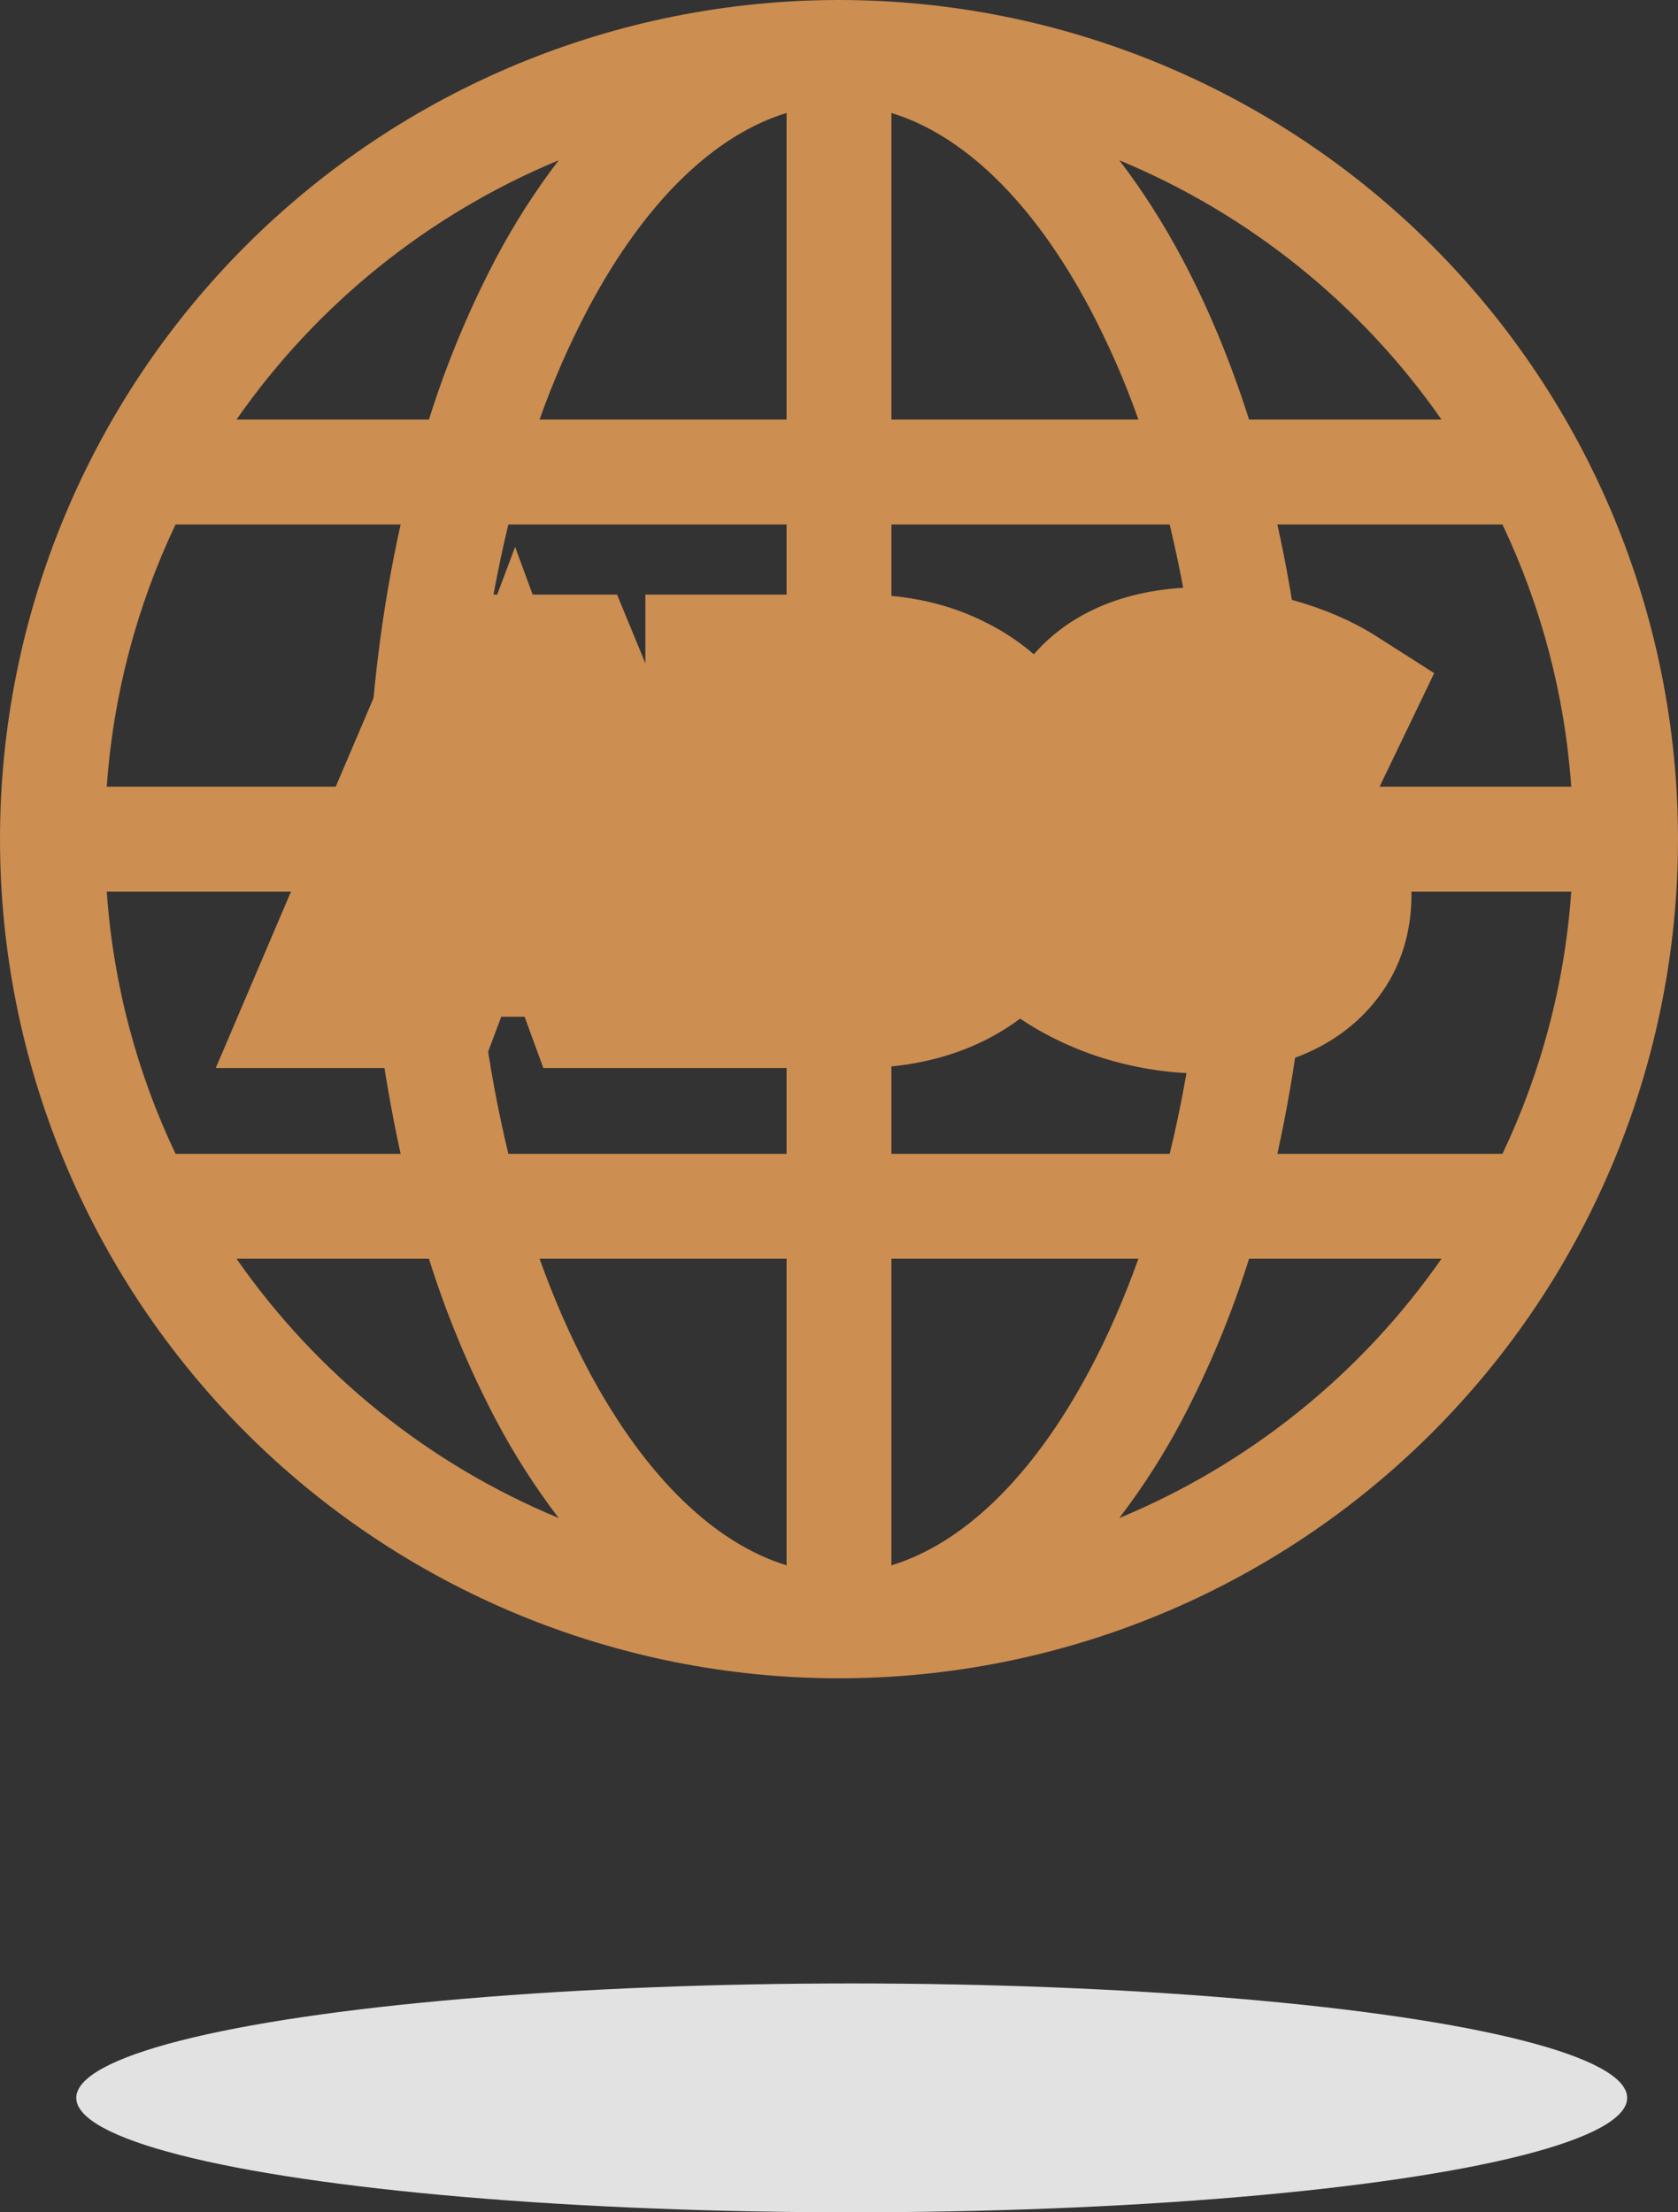 <svg width="66" height="87" viewBox="0 0 66 87" fill="none" xmlns="http://www.w3.org/2000/svg">
<rect x="0" y="0" width="66" height="87" fill="#333333" stroke="none"/>
<g clip-path="url(#clip0_963_5902)">
<path d="M0 33C0 24.248 3.477 15.854 9.665 9.665C15.854 3.477 24.248 0 33 0C41.752 0 50.146 3.477 56.334 9.665C62.523 15.854 66 24.248 66 33C66 41.752 62.523 50.146 56.334 56.334C50.146 62.523 41.752 66 33 66C24.248 66 15.854 62.523 9.665 56.334C3.477 50.146 0 41.752 0 33ZM30.938 4.443C28.174 5.284 25.431 7.825 23.154 12.095C22.403 13.514 21.758 14.986 21.223 16.5H30.938V4.443ZM16.871 16.5C17.559 14.309 18.442 12.184 19.511 10.152C20.224 8.803 21.048 7.516 21.974 6.303C16.863 8.423 12.466 11.961 9.302 16.5H16.871ZM14.47 30.938C14.594 27.32 15.04 23.851 15.758 20.625H6.905C5.367 23.863 4.449 27.361 4.199 30.938H14.47ZM19.994 20.625C19.183 24.007 18.715 27.462 18.6 30.938H30.938V20.625H19.994ZM35.062 20.625V30.938H47.396C47.282 27.462 46.816 24.007 46.006 20.625H35.062ZM18.604 35.062C18.718 38.538 19.184 41.993 19.994 45.375H30.938V35.062H18.604ZM35.062 35.062V45.375H46.006C46.778 42.219 47.268 38.742 47.4 35.062H35.062ZM21.223 49.5C21.792 51.092 22.44 52.569 23.154 53.906C25.431 58.175 28.178 60.712 30.938 61.557V49.5H21.223ZM21.974 59.697C21.048 58.484 20.224 57.197 19.511 55.848C18.442 53.816 17.559 51.691 16.871 49.5H9.302C12.466 54.039 16.863 57.578 21.974 59.697ZM15.758 45.375C15.012 41.984 14.581 38.532 14.47 35.062H4.199C4.455 38.734 5.4 42.211 6.905 45.375H15.758ZM44.026 59.697C49.137 57.578 53.534 54.039 56.698 49.5H49.129C48.441 51.691 47.558 53.816 46.489 55.848C45.776 57.197 44.952 58.484 44.026 59.697ZM35.062 49.5V61.557C37.826 60.716 40.569 58.175 42.846 53.906C43.56 52.569 44.208 51.092 44.777 49.5H35.062ZM50.242 45.375H59.095C60.6 42.211 61.545 38.734 61.801 35.062H51.529C51.419 38.532 50.989 41.984 50.242 45.375ZM61.801 30.938C61.551 27.361 60.633 23.863 59.095 20.625H50.242C50.96 23.851 51.406 27.32 51.529 30.938H61.801ZM46.489 10.152C47.508 12.066 48.395 14.194 49.129 16.5H56.698C53.534 11.961 49.137 8.422 44.026 6.303C44.925 7.474 45.75 8.77 46.489 10.152ZM44.777 16.5C44.242 14.986 43.597 13.514 42.846 12.095C40.569 7.825 37.826 5.288 35.062 4.443V16.5H44.777Z" fill="#CC8E51"/>
<path d="M23.468 39L22.73 36.984H17.636L16.88 39H13.028L18.41 26.382H22.262L27.464 39H23.468ZM18.68 34.248H21.74L20.228 30.126L18.68 34.248ZM33.91 26.382C35.254 26.382 36.436 26.646 37.456 27.174C38.488 27.69 39.286 28.428 39.85 29.388C40.414 30.336 40.696 31.434 40.696 32.682C40.696 33.93 40.408 35.034 39.832 35.994C39.256 36.954 38.446 37.698 37.402 38.226C36.358 38.742 35.152 39 33.784 39H28.384V26.382H33.91ZM34.018 36.066C34.87 36.066 35.56 35.76 36.088 35.148C36.616 34.536 36.88 33.726 36.88 32.718C36.88 31.71 36.598 30.894 36.034 30.27C35.47 29.646 34.738 29.334 33.838 29.334H32.128V36.066H34.018ZM51.167 30.45C50.495 30.054 49.757 29.718 48.953 29.442C48.149 29.166 47.489 29.028 46.973 29.028C46.649 29.028 46.391 29.094 46.199 29.226C46.019 29.346 45.929 29.526 45.929 29.766C45.929 30.102 46.109 30.366 46.469 30.558C46.829 30.738 47.399 30.936 48.179 31.152C49.067 31.404 49.799 31.662 50.375 31.926C50.951 32.178 51.449 32.568 51.869 33.096C52.301 33.624 52.517 34.32 52.517 35.184C52.517 36.06 52.283 36.804 51.815 37.416C51.359 38.016 50.735 38.466 49.943 38.766C49.163 39.066 48.287 39.216 47.315 39.216C46.235 39.216 45.149 39.036 44.057 38.676C42.977 38.304 42.041 37.8 41.249 37.164L42.653 34.32C43.289 34.872 44.063 35.34 44.975 35.724C45.899 36.096 46.691 36.282 47.351 36.282C47.759 36.282 48.077 36.204 48.305 36.048C48.533 35.892 48.647 35.67 48.647 35.382C48.647 35.034 48.461 34.77 48.089 34.59C47.717 34.398 47.141 34.2 46.361 33.996C45.485 33.768 44.759 33.534 44.183 33.294C43.607 33.042 43.109 32.658 42.689 32.142C42.269 31.626 42.059 30.948 42.059 30.108C42.059 29.292 42.275 28.584 42.707 27.984C43.139 27.372 43.745 26.904 44.525 26.58C45.317 26.256 46.235 26.094 47.279 26.094C48.227 26.094 49.169 26.232 50.105 26.508C51.041 26.772 51.857 27.126 52.553 27.57L51.167 30.45Z" fill="white"/>
<path d="M23.468 39L20.651 40.031L21.371 42H23.468V39ZM22.73 36.984L25.547 35.953L24.826 33.984H22.73V36.984ZM17.636 36.984V33.984H15.557L14.827 35.931L17.636 36.984ZM16.88 39V42H18.959L19.689 40.053L16.88 39ZM13.028 39L10.268 37.823L8.487 42H13.028V39ZM18.41 26.382V23.382H16.428L15.65 25.205L18.41 26.382ZM22.262 26.382L25.035 25.239L24.27 23.382H22.262V26.382ZM27.464 39V42H31.946L30.237 37.857L27.464 39ZM18.68 34.248L15.871 33.193L14.349 37.248H18.68V34.248ZM21.74 34.248V37.248H26.036L24.556 33.215L21.74 34.248ZM20.228 30.126L23.044 29.093L20.261 21.505L17.419 29.071L20.228 30.126ZM26.285 37.969L25.547 35.953L19.913 38.015L20.651 40.031L26.285 37.969ZM22.73 33.984H17.636V39.984H22.73V33.984ZM14.827 35.931L14.071 37.947L19.689 40.053L20.445 38.037L14.827 35.931ZM16.88 36H13.028V42H16.88V36ZM15.787 40.177L21.169 27.559L15.65 25.205L10.268 37.823L15.787 40.177ZM18.41 29.382H22.262V23.382H18.41V29.382ZM19.488 27.525L24.69 40.143L30.237 37.857L25.035 25.239L19.488 27.525ZM27.464 36H23.468V42H27.464V36ZM18.68 37.248H21.74V31.248H18.68V37.248ZM24.556 33.215L23.044 29.093L17.411 31.159L18.923 35.281L24.556 33.215ZM17.419 29.071L15.871 33.193L21.488 35.303L23.036 31.181L17.419 29.071ZM37.456 27.174L36.077 29.838L36.096 29.848L36.115 29.857L37.456 27.174ZM39.85 29.388L37.264 30.908L37.268 30.915L37.272 30.922L39.85 29.388ZM39.832 35.994L42.405 37.538L42.405 37.538L39.832 35.994ZM37.402 38.226L38.731 40.915L38.744 40.909L38.756 40.903L37.402 38.226ZM28.384 39H25.384V42H28.384V39ZM28.384 26.382V23.382H25.384V26.382H28.384ZM36.088 35.148L33.817 33.188L36.088 35.148ZM36.034 30.27L38.26 28.258L38.26 28.258L36.034 30.27ZM32.128 29.334V26.334H29.128V29.334H32.128ZM32.128 36.066H29.128V39.066H32.128V36.066ZM33.91 29.382C34.856 29.382 35.55 29.566 36.077 29.838L38.835 24.51C37.322 23.726 35.653 23.382 33.91 23.382V29.382ZM36.115 29.857C36.648 30.124 37.005 30.466 37.264 30.908L42.437 27.868C41.568 26.39 40.329 25.256 38.798 24.491L36.115 29.857ZM37.272 30.922C37.525 31.347 37.696 31.901 37.696 32.682H43.696C43.696 30.966 43.303 29.325 42.428 27.854L37.272 30.922ZM37.696 32.682C37.696 33.45 37.525 34.009 37.26 34.45L42.405 37.538C43.292 36.059 43.696 34.41 43.696 32.682H37.696ZM37.26 34.45C36.988 34.903 36.611 35.264 36.048 35.549L38.756 40.903C40.281 40.132 41.524 39.005 42.405 37.538L37.26 34.45ZM36.073 35.537C35.509 35.816 34.771 36 33.784 36V42C35.533 42 37.208 41.669 38.731 40.915L36.073 35.537ZM33.784 36H28.384V42H33.784V36ZM31.384 39V26.382H25.384V39H31.384ZM28.384 29.382H33.91V23.382H28.384V29.382ZM34.018 39.066C35.689 39.066 37.228 38.42 38.36 37.108L33.817 33.188C33.816 33.189 33.828 33.175 33.856 33.154C33.885 33.132 33.92 33.111 33.959 33.094C34.043 33.057 34.079 33.066 34.018 33.066V39.066ZM38.36 37.108C39.465 35.826 39.88 34.262 39.88 32.718H33.88C33.88 32.962 33.848 33.096 33.83 33.152C33.815 33.199 33.807 33.2 33.817 33.188L38.36 37.108ZM39.88 32.718C39.88 31.122 39.418 29.539 38.26 28.258L33.809 32.282C33.813 32.286 33.821 32.293 33.833 32.33C33.849 32.375 33.88 32.493 33.88 32.718H39.88ZM38.26 28.258C37.084 26.957 35.52 26.334 33.838 26.334V32.334C33.89 32.334 33.915 32.338 33.918 32.339C33.921 32.34 33.908 32.337 33.886 32.328C33.863 32.318 33.841 32.305 33.823 32.292C33.806 32.28 33.801 32.274 33.809 32.282L38.26 28.258ZM33.838 26.334H32.128V32.334H33.838V26.334ZM29.128 29.334V36.066H35.128V29.334H29.128ZM32.128 39.066H34.018V33.066H32.128V39.066ZM51.167 30.45L49.644 33.035L52.455 34.691L53.87 31.751L51.167 30.45ZM46.199 29.226L47.863 31.722L47.881 31.71L47.899 31.698L46.199 29.226ZM46.469 30.558L45.057 33.205L45.092 33.224L45.128 33.241L46.469 30.558ZM48.179 31.152L48.998 28.266L48.989 28.263L48.98 28.261L48.179 31.152ZM50.375 31.926L49.125 34.653L49.149 34.664L49.173 34.675L50.375 31.926ZM51.869 33.096L49.521 34.964L49.534 34.98L49.547 34.996L51.869 33.096ZM51.815 37.416L49.432 35.594L49.427 35.601L51.815 37.416ZM49.943 38.766L48.88 35.961L48.873 35.963L48.866 35.966L49.943 38.766ZM44.057 38.676L43.08 41.513L43.099 41.519L43.118 41.525L44.057 38.676ZM41.249 37.164L38.559 35.836L37.493 37.995L39.371 39.503L41.249 37.164ZM42.653 34.32L44.62 32.054L41.684 29.506L39.963 32.992L42.653 34.32ZM44.975 35.724L43.811 38.489L43.833 38.498L43.855 38.507L44.975 35.724ZM48.089 34.59L46.713 37.256L46.748 37.274L46.782 37.291L48.089 34.59ZM46.361 33.996L47.12 31.094L47.117 31.093L46.361 33.996ZM44.183 33.294L42.981 36.042L43.005 36.053L43.029 36.063L44.183 33.294ZM42.689 32.142L40.362 34.036L40.362 34.036L42.689 32.142ZM42.707 27.984L45.142 29.737L45.15 29.726L45.158 29.714L42.707 27.984ZM44.525 26.58L43.389 23.803L43.382 23.806L43.374 23.809L44.525 26.58ZM50.105 26.508L49.257 29.386L49.274 29.39L49.291 29.395L50.105 26.508ZM52.553 27.57L55.257 28.871L56.411 26.472L54.167 25.041L52.553 27.57ZM52.69 27.865C51.83 27.358 50.905 26.94 49.927 26.605L47.979 32.279C48.609 32.496 49.161 32.75 49.644 33.035L52.69 27.865ZM49.927 26.605C48.985 26.281 47.966 26.028 46.973 26.028V32.028C46.97 32.028 46.99 32.028 47.038 32.033C47.085 32.039 47.152 32.049 47.241 32.068C47.423 32.106 47.666 32.172 47.979 32.279L49.927 26.605ZM46.973 26.028C46.272 26.028 45.352 26.168 44.5 26.754L47.899 31.698C47.43 32.02 47.026 32.028 46.973 32.028V26.028ZM44.535 26.73C43.419 27.474 42.929 28.652 42.929 29.766H48.929C48.929 30.023 48.88 30.393 48.68 30.793C48.474 31.204 48.174 31.515 47.863 31.722L44.535 26.73ZM42.929 29.766C42.929 31.467 43.97 32.625 45.057 33.205L47.881 27.911C48.013 27.982 48.295 28.162 48.543 28.526C48.811 28.919 48.929 29.364 48.929 29.766H42.929ZM45.128 33.241C45.758 33.557 46.559 33.816 47.379 34.043L48.98 28.261C48.239 28.056 47.9 27.919 47.811 27.875L45.128 33.241ZM47.36 34.038C48.161 34.265 48.736 34.475 49.125 34.653L51.625 29.199C50.863 28.849 49.974 28.543 48.998 28.266L47.36 34.038ZM49.173 34.675C49.268 34.716 49.383 34.789 49.521 34.964L54.217 31.228C53.516 30.347 52.634 29.64 51.578 29.177L49.173 34.675ZM49.547 34.996C49.527 34.971 49.512 34.947 49.501 34.927C49.491 34.907 49.488 34.898 49.49 34.903C49.494 34.916 49.517 34.999 49.517 35.184H55.517C55.517 33.816 55.168 32.39 54.191 31.196L49.547 34.996ZM49.517 35.184C49.517 35.496 49.446 35.575 49.432 35.594L54.198 39.238C55.12 38.033 55.517 36.624 55.517 35.184H49.517ZM49.427 35.601C49.352 35.699 49.214 35.834 48.88 35.961L51.006 41.572C52.257 41.098 53.366 40.333 54.204 39.231L49.427 35.601ZM48.866 35.966C48.481 36.114 47.978 36.216 47.315 36.216V42.216C48.596 42.216 49.845 42.018 51.02 41.566L48.866 35.966ZM47.315 36.216C46.574 36.216 45.805 36.093 44.996 35.827L43.118 41.525C44.493 41.979 45.896 42.216 47.315 42.216V36.216ZM45.034 35.84C44.241 35.566 43.619 35.219 43.128 34.825L39.371 39.503C40.464 40.381 41.714 41.042 43.08 41.513L45.034 35.84ZM43.939 38.492L45.343 35.648L39.963 32.992L38.559 35.836L43.939 38.492ZM40.687 36.586C41.6 37.378 42.657 38.003 43.811 38.489L46.139 32.959C45.47 32.677 44.979 32.366 44.62 32.054L40.687 36.586ZM43.855 38.507C44.971 38.956 46.163 39.282 47.351 39.282V33.282C47.219 33.282 46.827 33.236 46.096 32.941L43.855 38.507ZM47.351 39.282C48.091 39.282 49.087 39.148 49.999 38.524L46.611 33.572C46.844 33.413 47.053 33.341 47.181 33.31C47.305 33.279 47.371 33.282 47.351 33.282V39.282ZM49.999 38.524C51.085 37.781 51.647 36.61 51.647 35.382H45.647C45.647 35.123 45.701 34.768 45.893 34.394C46.087 34.015 46.358 33.745 46.611 33.572L49.999 38.524ZM51.647 35.382C51.647 34.64 51.438 33.873 50.96 33.195C50.503 32.546 49.915 32.141 49.396 31.89L46.782 37.291C46.636 37.219 46.326 37.036 46.055 36.651C45.764 36.237 45.647 35.776 45.647 35.382H51.647ZM49.465 31.924C48.791 31.576 47.956 31.312 47.12 31.094L45.602 36.898C45.941 36.987 46.205 37.066 46.403 37.135C46.501 37.168 46.576 37.197 46.631 37.219C46.658 37.23 46.678 37.239 46.692 37.246C46.699 37.249 46.705 37.252 46.708 37.253C46.712 37.255 46.713 37.256 46.713 37.256L49.465 31.924ZM47.117 31.093C46.322 30.886 45.74 30.693 45.337 30.525L43.029 36.063C43.778 36.375 44.648 36.65 45.606 36.899L47.117 31.093ZM45.386 30.546C45.273 30.496 45.153 30.416 45.016 30.248L40.362 34.036C41.066 34.9 41.942 35.588 42.981 36.042L45.386 30.546ZM45.016 30.248C45.038 30.275 45.055 30.302 45.067 30.325C45.079 30.347 45.083 30.36 45.082 30.359C45.081 30.354 45.059 30.281 45.059 30.108H39.059C39.059 31.453 39.403 32.857 40.362 34.036L45.016 30.248ZM45.059 30.108C45.059 29.853 45.115 29.773 45.142 29.737L40.273 26.231C39.435 27.395 39.059 28.731 39.059 30.108H45.059ZM45.158 29.714C45.223 29.622 45.35 29.486 45.676 29.351L43.374 23.809C42.14 24.322 41.055 25.122 40.256 26.254L45.158 29.714ZM45.661 29.357C46.023 29.209 46.541 29.094 47.279 29.094V23.094C45.929 23.094 44.612 23.303 43.389 23.803L45.661 29.357ZM47.279 29.094C47.932 29.094 48.588 29.188 49.257 29.386L50.954 23.631C49.75 23.276 48.523 23.094 47.279 23.094V29.094ZM49.291 29.395C49.993 29.593 50.531 29.838 50.94 30.099L54.167 25.041C53.184 24.414 52.089 23.951 50.92 23.621L49.291 29.395ZM49.85 26.269L48.464 29.149L53.87 31.751L55.257 28.871L49.85 26.269Z" fill="#CC8E51"/>
</g>
<ellipse cx="33.5" cy="82.5" rx="30.5" ry="4.5" fill="#E2E2E2"/>
<defs>
<clipPath id="clip0_963_5902">
<rect width="66" height="66" fill="white"/>
</clipPath>
</defs>
</svg>
